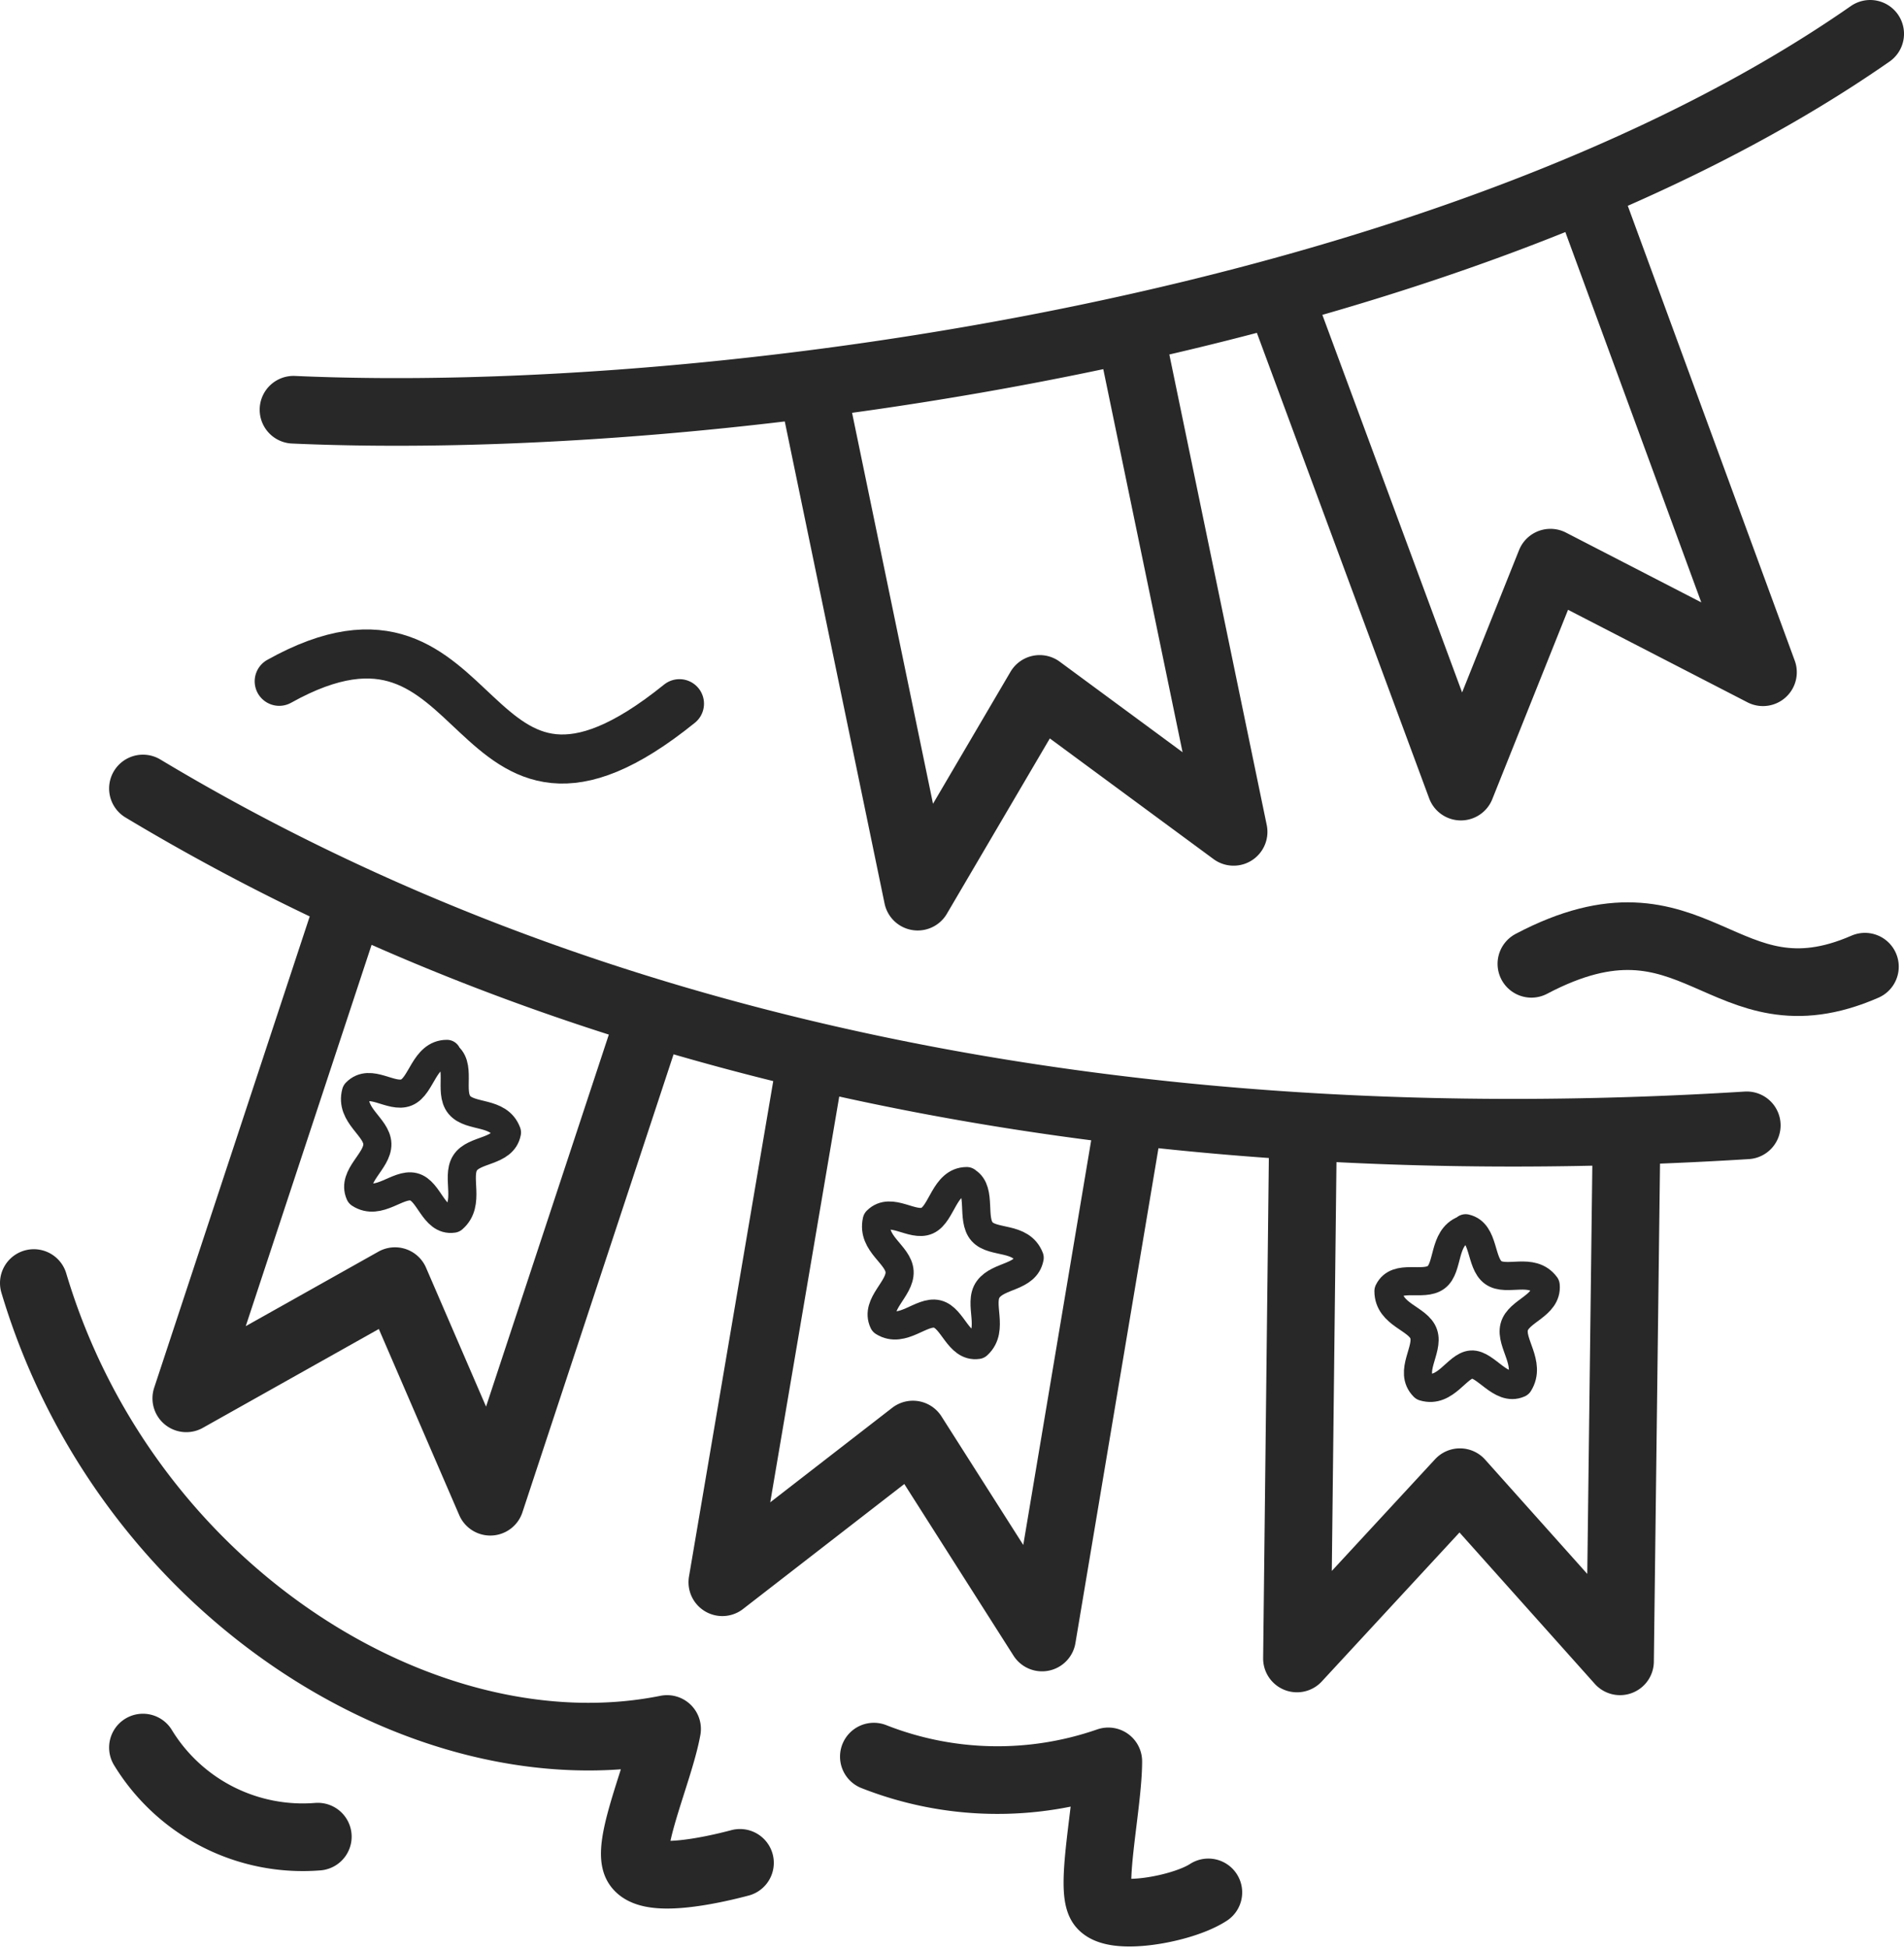 <svg xmlns="http://www.w3.org/2000/svg" viewBox="0 0 39.96 40.89">
  <defs>
    <style>
      .cls-1, .cls-2, .cls-3, .cls-4, .cls-5 {
        fill: none;
        stroke: #282828;
        stroke-linecap: round;
        stroke-linejoin: round;
      }

      .cls-1 {
        stroke-width: 1.42px;
      }

      .cls-2 {
        stroke-width: 1.03px;
      }

      .cls-3 {
        stroke-width: 1.42px;
      }

      .cls-4 {
        stroke-width: 1.42px;
      }

      .cls-5 {
        stroke-width: 0.59px;
      }
    </style>
  </defs>
  <title>cat-3</title>
  <g id="Layer_2" data-name="Layer 2">
    <g id="Layer_1-2" data-name="Layer 1">
      <path class="cls-1" d="M6.16,8.6C15.13,9,30.45,6.84,39.25.71M23.75,7.12l2.14,10.34-4.07-3-2.56,4.36L17.13,8.53M33.37,4.22,37,14.11l-4.46-2.3-1.88,4.7L27,6.62m9.66,17c-13,.81-24.47-1.55-33.66-7.07M27.34,24.3l-.12,10.51,3.42-3.7L34,34.87l.13-10.5M16.93,22.8,15.16,33.21l4-3.1,2.71,4.26L23.61,24M7.21,19.35l-3.3,10,4.38-2.46,2,4.63,3.3-10m4.75,15.35a7.08,7.08,0,0,0,4.92.1c0,.89-.39,2.64-.15,3s1.7.11,2.25-.25M.71,26.93C2.64,33.4,8.93,37.31,14,36.29c-.15.84-.82,2.34-.65,2.81s1.58.16,2.18,0"/>
      <path class="cls-2" d="M5.86,14.3c4.48-2.5,3.77,4.21,8.4.47"/>
      <path class="cls-3" d="M32.14,20.23c3.47-1.83,4,1.37,7,.06"/>
      <path class="cls-4" d="M6.67,38.55A3.93,3.93,0,0,1,3,36.68"/>
      <path class="cls-5" d="M9.38,22.12c-.48,0-.53.68-.85.81s-.76-.31-1.06,0c-.13.48.44.72.45,1.08s-.54.67-.37,1.05c.4.26.8-.23,1.13-.15s.42.73.83.67c.37-.32.06-.87.25-1.17s.8-.22.88-.64c-.17-.46-.77-.3-1-.58s.07-.86-.29-1.06Z"/>
      <path class="cls-5" d="M30.72,25.81c-.44.17-.31.8-.58,1s-.82-.08-1,.29c0,.5.63.57.74.9s-.32.79,0,1.11c.46.14.7-.45,1-.47s.62.57,1,.4c.26-.42-.19-.85-.1-1.19s.7-.44.66-.87c-.29-.39-.82-.07-1.1-.27s-.18-.84-.58-.93Z"/>
      <path class="cls-5" d="M20.29,24.79c-.47,0-.52.69-.83.83s-.76-.3-1.06,0c-.11.49.46.71.48,1.07s-.52.68-.34,1.06c.4.25.8-.25,1.13-.17s.44.71.85.65c.36-.33,0-.87.22-1.17s.79-.24.87-.66c-.18-.46-.77-.29-1-.55s0-.86-.31-1.05Z"/>
    </g>
  </g>
</svg>
